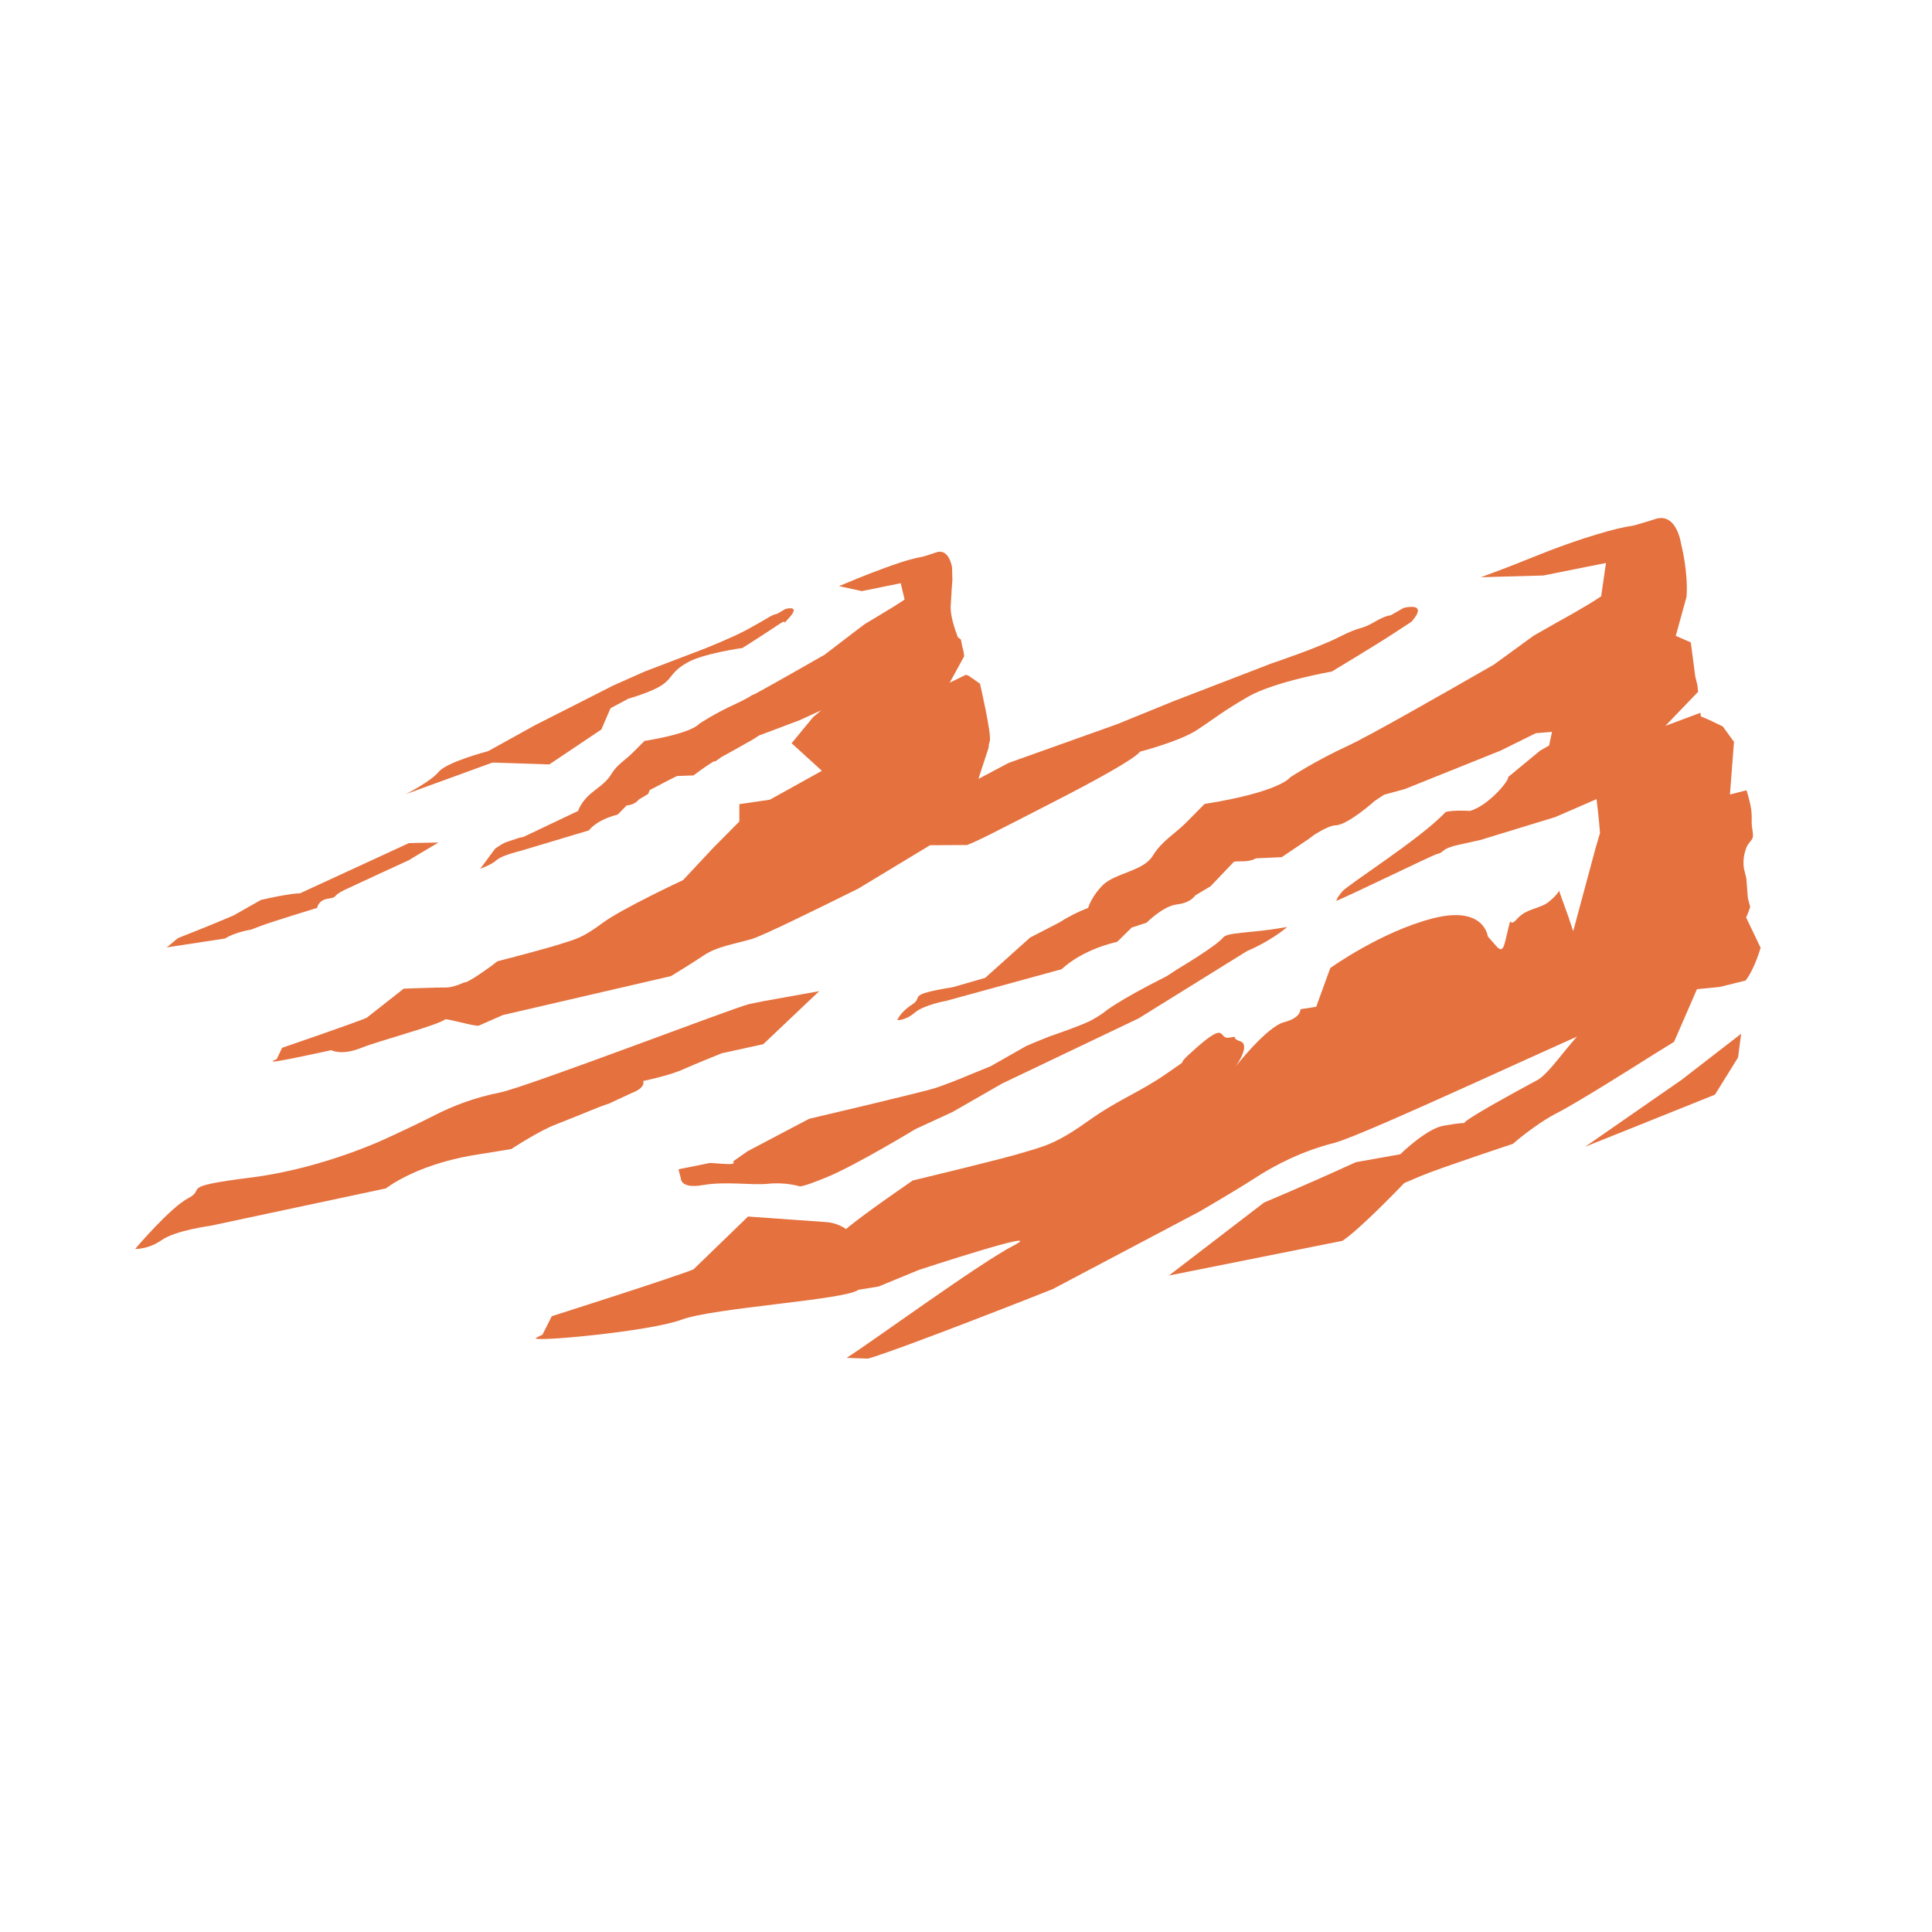 <?xml version="1.0" encoding="utf-8"?>
<!-- Generator: Adobe Illustrator 22.1.0, SVG Export Plug-In . SVG Version: 6.00 Build 0)  -->
<svg version="1.1" id="Слой_1" xmlns="http://www.w3.org/2000/svg" xmlns:xlink="http://www.w3.org/1999/xlink" x="0px" y="0px"
	 viewBox="0 0 1002.1 1002.1" style="enable-background:new 0 0 1002.1 1002.1;" xml:space="preserve">
<style type="text/css">
	.st0{fill:#E5713E;}
</style>
<path class="st0" d="M155.5,463.4c0,0-1.3-0.2-6.7,0.7c-5.4,0.8-13.5,2.7-13.5,2.7l-14.1,8c-9.6,4.1-19.2,8-28.9,11.8l-5.8,4.8
	l30.2-4.6c5.7-3.5,13.5-4.6,13.5-4.6l5.5-2.1c5.6-2.1,28.8-9.2,28.8-9.2s0.4-4,5.8-4.8c5.4-0.8,1.5-1.2,8.4-4.5
	c11.1-5.2,22.2-10.3,33.3-15.4l3.8-2.3l5.7-3.4l5.9-3.5l-15.3,0.3L155.5,463.4L155.5,463.4z M256.9,395l-46.4,16.9
	c0,0,12.9-6.5,17.1-11.6c4.2-5.1,25.6-10.7,25.6-10.7l24.4-13.5l40.6-20.6l16.2-7.2l30.9-11.8c0,0,14.8-5.9,21.6-9.6
	c6.7-3.7,6.7-3.7,10.8-6.1c4-2.5,5.4-2.4,5.4-2.4l4.2-2.5c0,0,8-2.3,2.4,4.1c-5.6,6.3,0,0-5.5,3.7c-5.4,3.7-19.1,12.4-19.1,12.4
	S364,339,355.9,344c-8.2,4.9-7,7.6-12.5,11.3c-5.4,3.7-17.5,7.1-17.5,7.1l-27.2,14.6c-27.1,14.7-24.4,13.5-32.4,15.7L256.9,395
	L256.9,395z M665.3,481.2c0.8-0.1,1.6-0.3,2.4-0.4c-9.6,8-20.9,12.5-20.9,12.5l-56.2,34.9l-70.8,33.8L494,576.8l-19.1,8.8
	c0,0-30.5,18.5-45.6,24.8c-15.1,6.3-15,4.8-15,4.8s-7-2.1-15.8-1.2s-22-1.4-34,0.7c-11.8,2.1-11.4-3.7-11.4-3.7l-1.2-4.5l16.4-3.3
	l7.3,0.5c7.3,0.5,4.5-1.2,4.5-1.2l7.7-5.4l31.9-16.8c0,0,58-13.6,65.6-16c5.8-2,11.5-4.2,17.1-6.6c6.2-2.5,11.5-4.7,11.5-4.7
	l18.3-10.4l4.9-2.1l7.2-2.9c0,0,18-6.1,22.5-8.8c4.6-2.6,6.2-4,6.2-4s6.2-5.4,32-18.4l6.2-4c0,0,19.8-11.8,23.1-16
	C636.6,483.4,647.8,484.2,665.3,481.2L665.3,481.2z M816.8,561.8l3.9-1.7C836.1,551.7,816.8,561.8,816.8,561.8z"/>
<path class="st0" d="M831,527.2l63.1-46.1l-25.8,59.3l-9.4,5.8l-6.2,3.9c0,0-33.6,21.3-44.9,27.1c-11.4,5.8-23.1,16.1-23.1,16.1
	s-38.3,12.7-47.3,16.5l-9,3.8c0,0-22.9,24-32.1,30l-90,18l49.4-37.9c0,0,18.2-7.5,47.6-20.9l23-4.1c0,0,13.4-13.2,22.4-14.8
	c8.9-1.6,11.1-1.4,11.1-1.4s-5.6,1,37.8-22.4C805.8,555.5,819.9,530.7,831,527.2z M265.2,596l-21,3.4c-29.5,5.3-44,17-44,17
	l-91.1,19.4c0,0-18.1,2.4-25.2,7.4c-7.2,5-13.8,4.6-13.8,4.6s18.3-21.6,27.7-26.4c9.4-4.9-6.1-5.8,32.2-10.6
	c38.3-4.8,71.2-20.7,71.2-20.7s14-6.4,23.4-11.2c10.9-5.7,22.5-9.8,34.6-12.2c13.7-2.7,122.6-44.5,129.4-45.9l6.8-1.4l29.5-5.3
	l-29,27.5l-21.5,4.7c0,0-13.2,5.3-20.2,8.4c-7,3.2-20.6,6-20.6,6s1.7,3.4-6.1,6.3l-11.6,5.4c-6,1.9-11.6,4.6-27.5,10.8
	C279.6,586.5,265.2,596,265.2,596L265.2,596z"/>
<path class="st0" d="M907.8,470.4l-1.2-4.5l-0.8-10.3l-1.1-4.5c0,0-1.2-4.5,0.7-10.3c1.9-5.7,4.7-4,3.6-10c-1.1-6,0.6-7.3-1.8-16.3
	c-0.4-1.5-0.8-3.1-1.3-4.6l-8.6,2.2l2.1-27.3l-5.8-8l-7.1-3.4l-4.3-1.8l-0.2-1.9l-18.2,6.8l17-17.7l-0.4-3.5l-1.1-4.5l-2.3-17.6
	l-7.8-3.4l5.6-20.3c0.9-13.2-2.8-27.2-2.8-27.2s-2.2-16.7-13.4-13.1c-3.8,1.3-7.9,2.4-11.3,3.4c-4.4,0.6-10.6,2-18.8,4.5
	c-18.7,5.6-32.7,11.7-42.4,15.5c-4.4,1.8-18,6.8-18,6.8l32.4-0.9l32.5-6.5l-2.5,17.3c-8.5,5.7-21.8,12.9-21.8,12.9l-13.2,7.5
	l-20.6,15c-27,15.5-65,37.2-75.9,42.2c-17.3,8-29.8,16.3-29.8,16.3s-4.9,7.5-44.4,13.8l-9.4,9.5c-6.4,6.4-12.6,9.5-17.5,17.4
	c-4.7,7.9-19.5,8.9-25.9,15.2c-4.9,4.9-7,9.9-7.6,11.8c-5.2,2-10.3,4.6-15,7.6c-0.4,0.2-14.7,7.6-15.1,7.8l-23.3,20.9l-16.6,4.8
	c-25.1,4.1-15,4.9-21.1,8.9c-6.2,3.9-7.9,8.2-7.9,8.2s4.3,0.3,9-3.8c4.7-4.1,16.5-6.2,16.5-6.2l59.8-16.4c0,0,9.4-9.7,28.8-14.2
	l7.5-7.4l7.7-2.5c0,0,8.6-8.7,15.8-9.5c7.2-0.8,9.5-4.7,9.5-4.7l7.9-4.7l12-12.6c1.9-0.9,7,0.6,11.6-1.9l13.3-0.6l13.8-9.3l3.2-2.4
	c4.4-2.7,8.6-4.8,10.8-4.8c6.3,0,20.5-12.7,20.5-12.7l4.8-3.2l10.7-2.9l49.8-20l18.2-9l8.4-0.7l-1.5,7.1l-4.6,2.6l-16.6,13.7
	c0.5,2-10.5,15-19.8,17.6c-10-0.5-12.7,0.6-12.7,0.6c-12.8,13.8-51,37.8-53.8,41.4c-1.7,2.2-2.2,3-2.2,3l-0.7,1.7
	c9.1-3.8,49.8-23.7,52.2-24.3c4.5-1.1,1.6-2.8,12.1-5l10.4-2.3l38.9-11.9l21.4-9.3c0.5,3.9,1.2,9.9,1.8,17.6l-2.3,7.8L816,483
	l-2.5-7.5l-4.9-13.6c0,0-0.1,1.5-4.8,5.5c-4.7,4.1-11.9,3.6-16.8,9.1c-4.8,5.6-2.7-3.1-4.8,5.6c-2.1,8.7-2.4,13-6.4,8.3l-4.1-4.7
	c0,0-1.8-16.3-28.7-9.3c-26.8,6.9-53,25.7-53,25.7l-7.3,20.1l-8.2,1.3c0,0,0.5,4.4-8.5,6.7c-9,2.4-25.1,23-25.1,23
	s8.1-11.2,2.4-13.1c-5.7-1.9,0.2-2.9-5.7-1.9c-5.9,1.1-0.8-8.9-16.4,4.7c-15.6,13.6-0.2,3-15.6,13.6c-15.4,10.7-24.3,13-41.3,25
	c-16.9,12.1-22.9,13.1-34.9,16.7c-10,3-44.8,11.4-56,14.1c-1.5,1-3.1,2.2-5.3,3.7c-23.1,16-29.3,21.5-29.3,21.5s-4.2-3.2-10-3.6
	c-5.8-0.4-40.8-2.9-40.8-2.9l-28.3,27.4c-9.1,3.8-73.5,24.3-73.5,24.3l-4.9,9.7c-0.2,0-1,0.3-3.2,1.5c-4.6,2.6,58.9-3.2,75.4-9.4
	c16.5-6.2,85.5-10.3,91.7-15.5c3.1-0.5,6.9-1.1,10.5-1.7l20.9-8.6c0,0,67.8-22.3,49.4-12.8c-17.8,9.1-76.1,51.8-86.9,58.4
	c3.6,0.1,7.5,0.3,11.1,0.4c17.4-5,96.1-36.1,95.9-36.1l75.9-40.1c0,0,16.8-9.7,28.2-17c11.3-7.4,25.3-14.5,41.9-18.7
	c16.5-4.3,135.7-60.6,143.9-62.7c8.2-2.1,20.8-14.7,20.8-14.7l35.3-3.5l13.3-3.3c4.8-6.2,7.8-17,7.8-17l-7.5-15.7
	C907.2,472.5,907.8,470.4,907.8,470.4L907.8,470.4z M339.9,351.3l-20.2,9l-7.8,18.1l-27,18.1l-32.6-1.1L339.9,351.3z M728.1,315.3
	l-6.9,3.9c0,0-2.2-0.2-9,3.8c-6.9,3.9-6.2,1.6-17.6,7.4c-11.4,5.8-34.8,13.6-34.8,13.6l-51.1,19.7l-29.2,11.9l-56.3,20.1l-15.7,8.3
	l5.3-16.3c0-1.1,0.2-2.2,0.6-3.3c1-3.5-5.1-29.8-5.1-29.8l-5.9-4.1L501,350l-8.4,4.1l7.5-13.7l-0.3-2.4l-0.7-2.7l-0.7-3.6l-1.6-1.2
	c-1.9-5-3.9-11.6-3.7-15.8c0.4-8,0.9-14.1,0.9-14.1l-0.2-6.4c0,0-1.5-10-8.2-7.7c-2.3,0.8-4.7,1.6-6.8,2.2
	c-2.6,0.5-6.4,1.3-11.3,2.9c-11.2,3.7-22.3,8.2-28.2,10.7l-4.1,1.7l11.8,2.6l20.2-4.1l2,8.5c-4.2,2.8-8.6,5.5-13,8.1l-7.8,4.7
	c0,0-10.2,7.7-20.7,15.8c-11.9,6.8-26.3,15-36.2,20.4c-1,0.3-1.9,0.8-2.7,1.4c-2.3,1.3-4.6,2.5-7,3.6c-11.1,5-19.1,10.4-19.1,10.4
	s-3.1,4.8-28.4,8.9l-6.1,6.1c-4,4-8.1,6.1-11.1,11.1c-3,5.1-8.2,7.6-12.3,11.6c-4,4.1-4.9,7.5-4.9,7.5l-28.4,13.5
	c-0.6,0.1-1.4,0.3-2,0.4c-8.1,2.8-6.8,1.7-12.6,5.6l-7.8,10.5c0,0,5.8-2,8.5-4.5c2.8-2.5,12.2-4.7,12.2-4.7l35.7-10.7
	c0,0,3.3-5.2,14.9-8.2l4.6-4.7l0.1,0c4.6-0.5,6.1-3,6.1-3l5-3l0.8-2c5.2-2.7,11.4-6,14.2-7.3l0.1,0l8.4-0.3c0,0,5.5-4.2,10.5-7.3
	l0.7,0.1l3.4-2.4c1.3-0.6,16.3-9.1,16.3-9.1l3.1-2l21.2-8l11.1-5.1l-4.2,3.5l-11.2,13.6l15.7,14.3l-27,15l-15.8,2.3v9l-13.4,13.5
	l-15.8,16.9c0,0-32,14.9-42,22.4c-10.1,7.5-13.6,8.2-20.8,10.5c-5.9,2-26.8,7.5-33.5,9.2c-0.8,0.7-1.9,1.4-3.1,2.4
	c-13.7,9.9-14,8.5-14,8.5s-5.9,2.8-9.5,2.7c-3.5-0.1-22,0.6-22,0.6l-19.2,15.1c-5.4,2.4-43.9,15.6-43.9,15.6l-2.8,5.9
	c-0.7,0.2-1.4,0.5-2,1c-2.6,1.6,30.3-5.7,30.3-5.7s5.1,2.9,15.1-1c9.9-4,40.3-11.9,44-15c1.8-0.3,15.1,3.7,17.4,3.3l12.5-5.5
	l87.2-20.2c0,0,10.1-6.1,16.8-10.6c6.7-4.6,15-5.8,25-8.6c5.5-1.6,32-14.6,55.4-26.2l37.2-22.5l19.2-0.1c6-2.3,14.4-6.7,44-21.9
	c45.6-23.3,45.6-26.5,45.6-26.5s20.2-5.2,29.4-11.1c9.2-6,13.2-9.6,26.9-17.5c13.7-7.8,43.3-13,43.3-13s23-13.8,32.1-19.8l9.2-6
	C741.5,311.8,728.1,315.3,728.1,315.3L728.1,315.3z M822.2,594.8l50-34.7l30.9-23.9l-1.6,12.3l-12,19.3L822.2,594.8L822.2,594.8z"/>
</svg>
